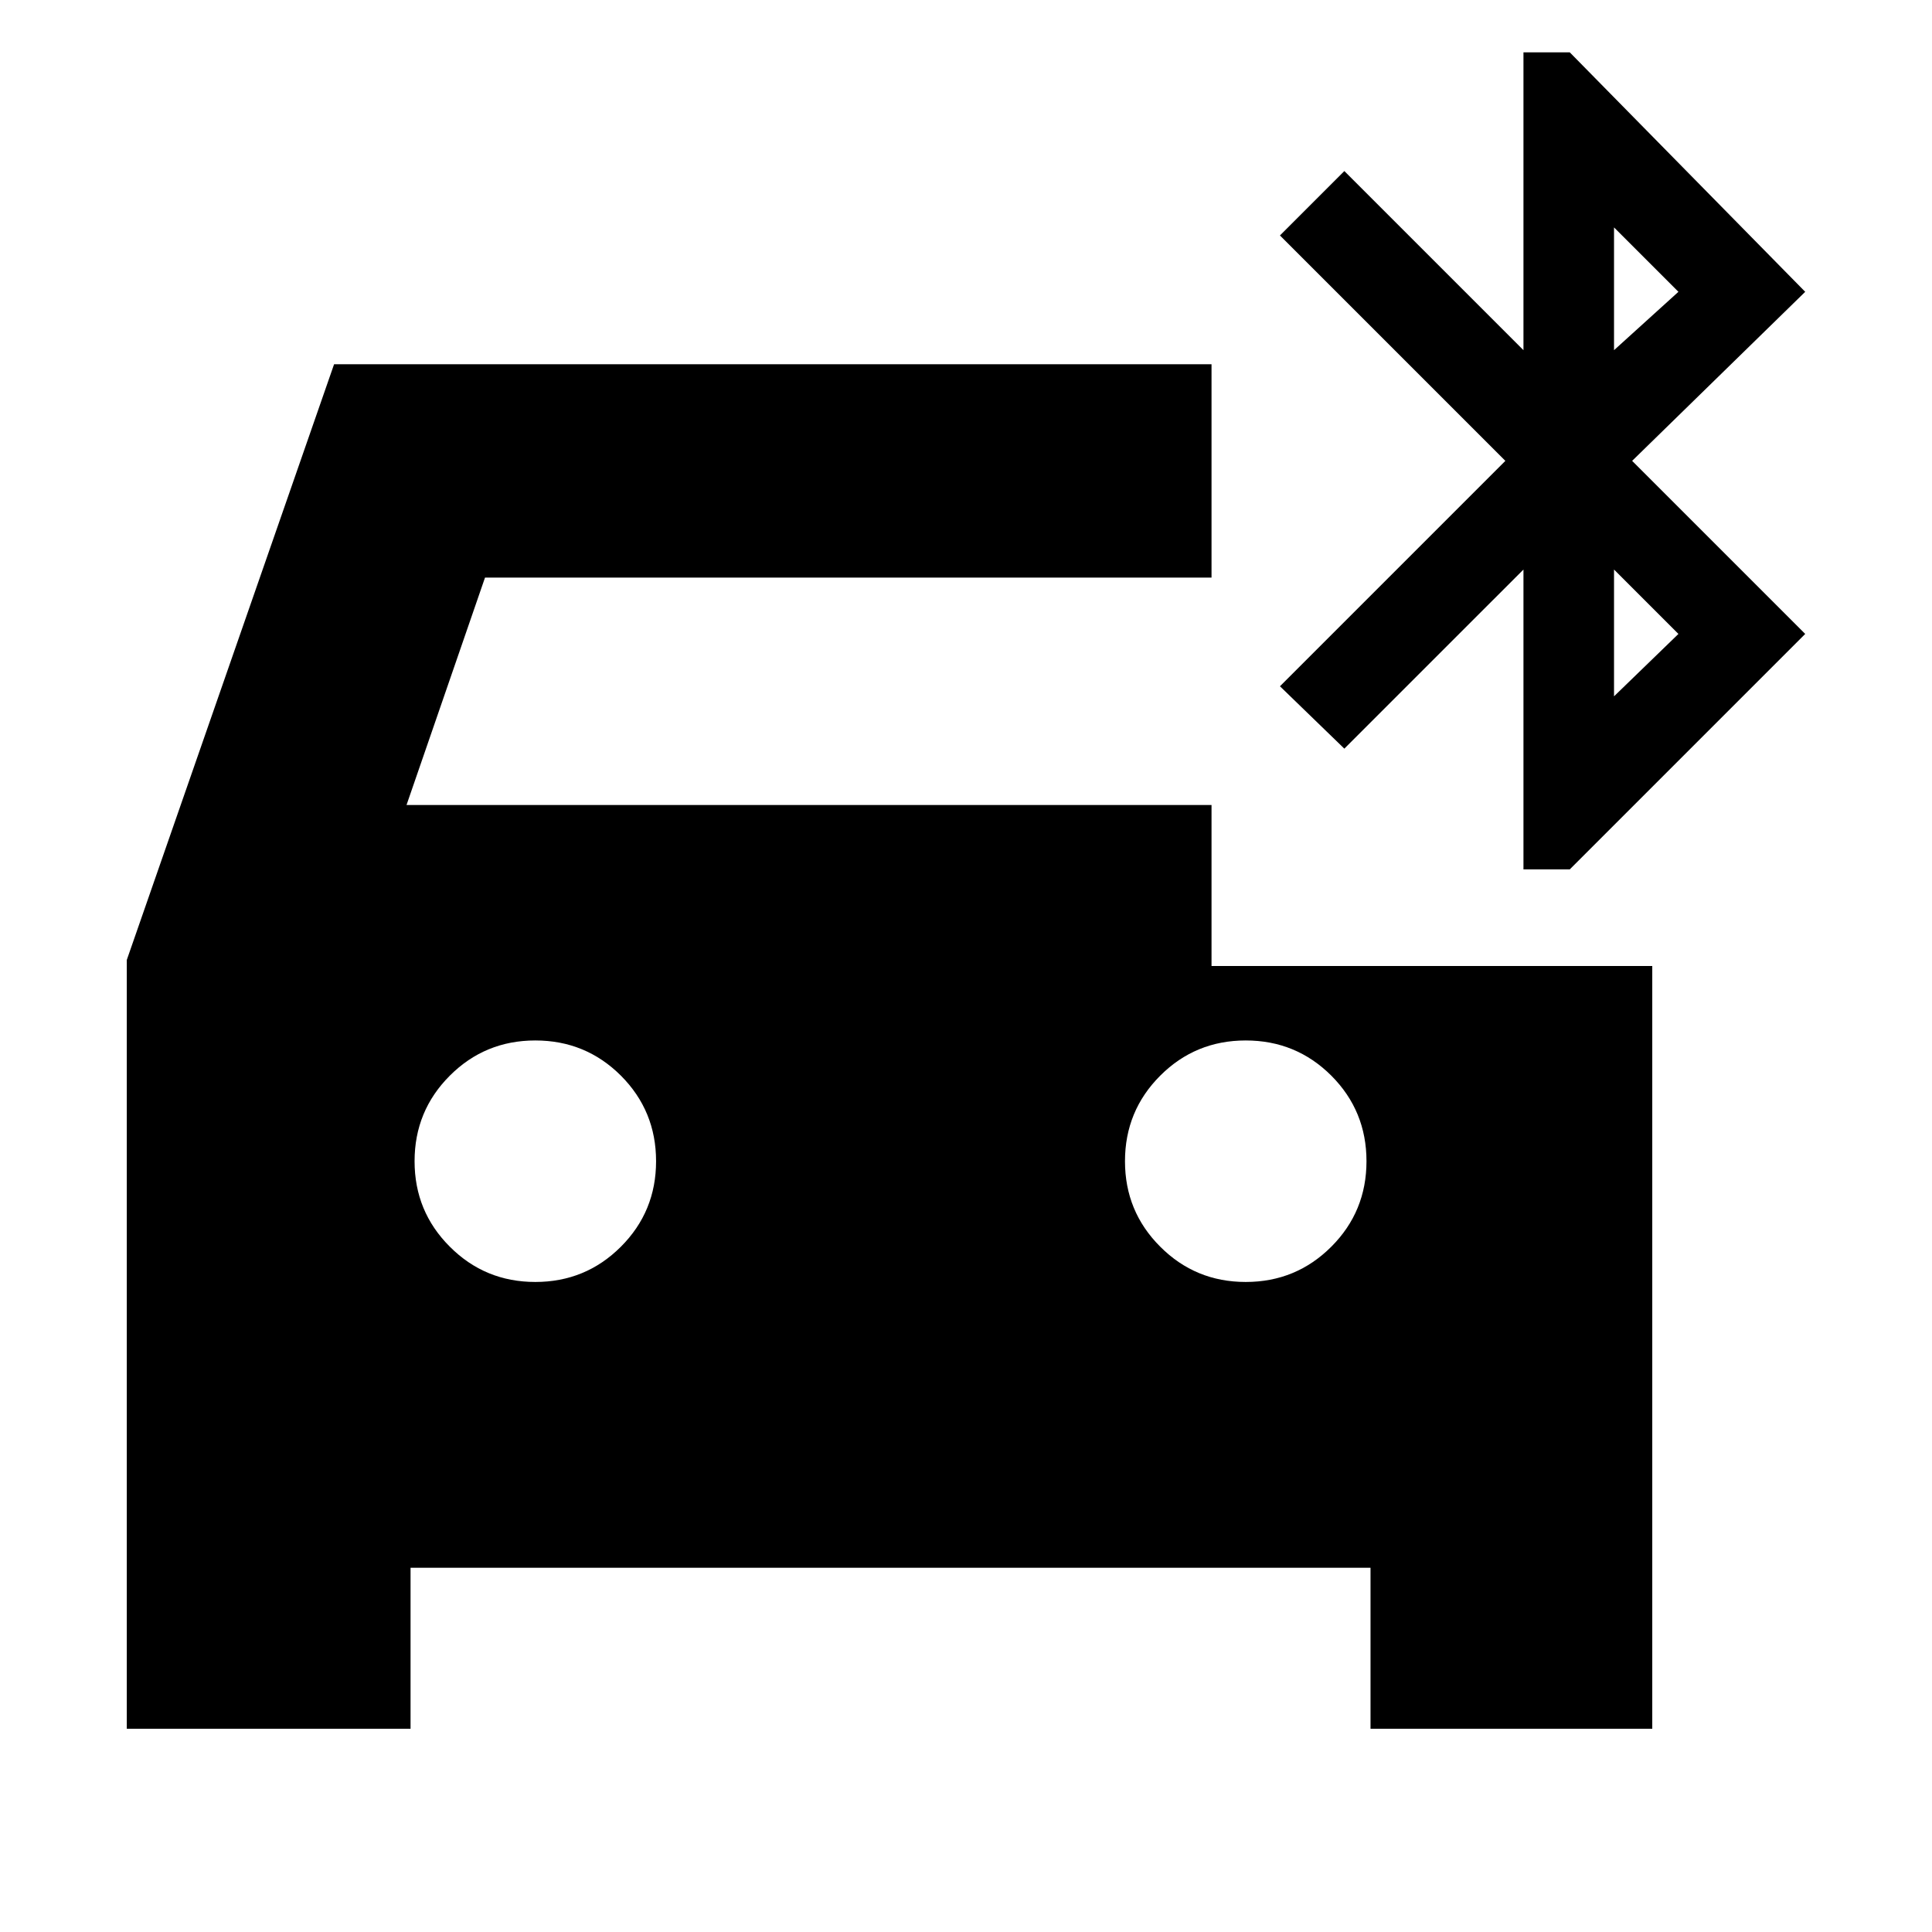 <svg xmlns="http://www.w3.org/2000/svg" height="24" width="24"><path d="M6.65 15.925q.625 0 1.063-.438.437-.437.437-1.062t-.437-1.063q-.438-.437-1.063-.437t-1.062.437q-.438.438-.438 1.063t.438 1.062q.437.438 1.062.438Zm8.825 0q.625 0 1.063-.438.437-.437.437-1.062t-.437-1.063q-.438-.437-1.063-.437t-1.062.437q-.438.438-.438 1.063t.438 1.062q.437.438 1.062.438Zm3.45-5.125V7.075L16.7 9.3l-.8-.775 2.8-2.8-2.8-2.8.8-.8 2.225 2.225V.65h.575l2.925 2.975-2.15 2.1 2.15 2.15L19.5 10.8Zm1.125-6.45.8-.725-.8-.8Zm0 4.3.8-.775-.8-.8ZM1.575 21.475v-9.55l2.575-7.4h10.9v2.65H6.025L5.05 10h10v2h5.475v9.475h-3.5v-2H5.1v2Z"/></svg>